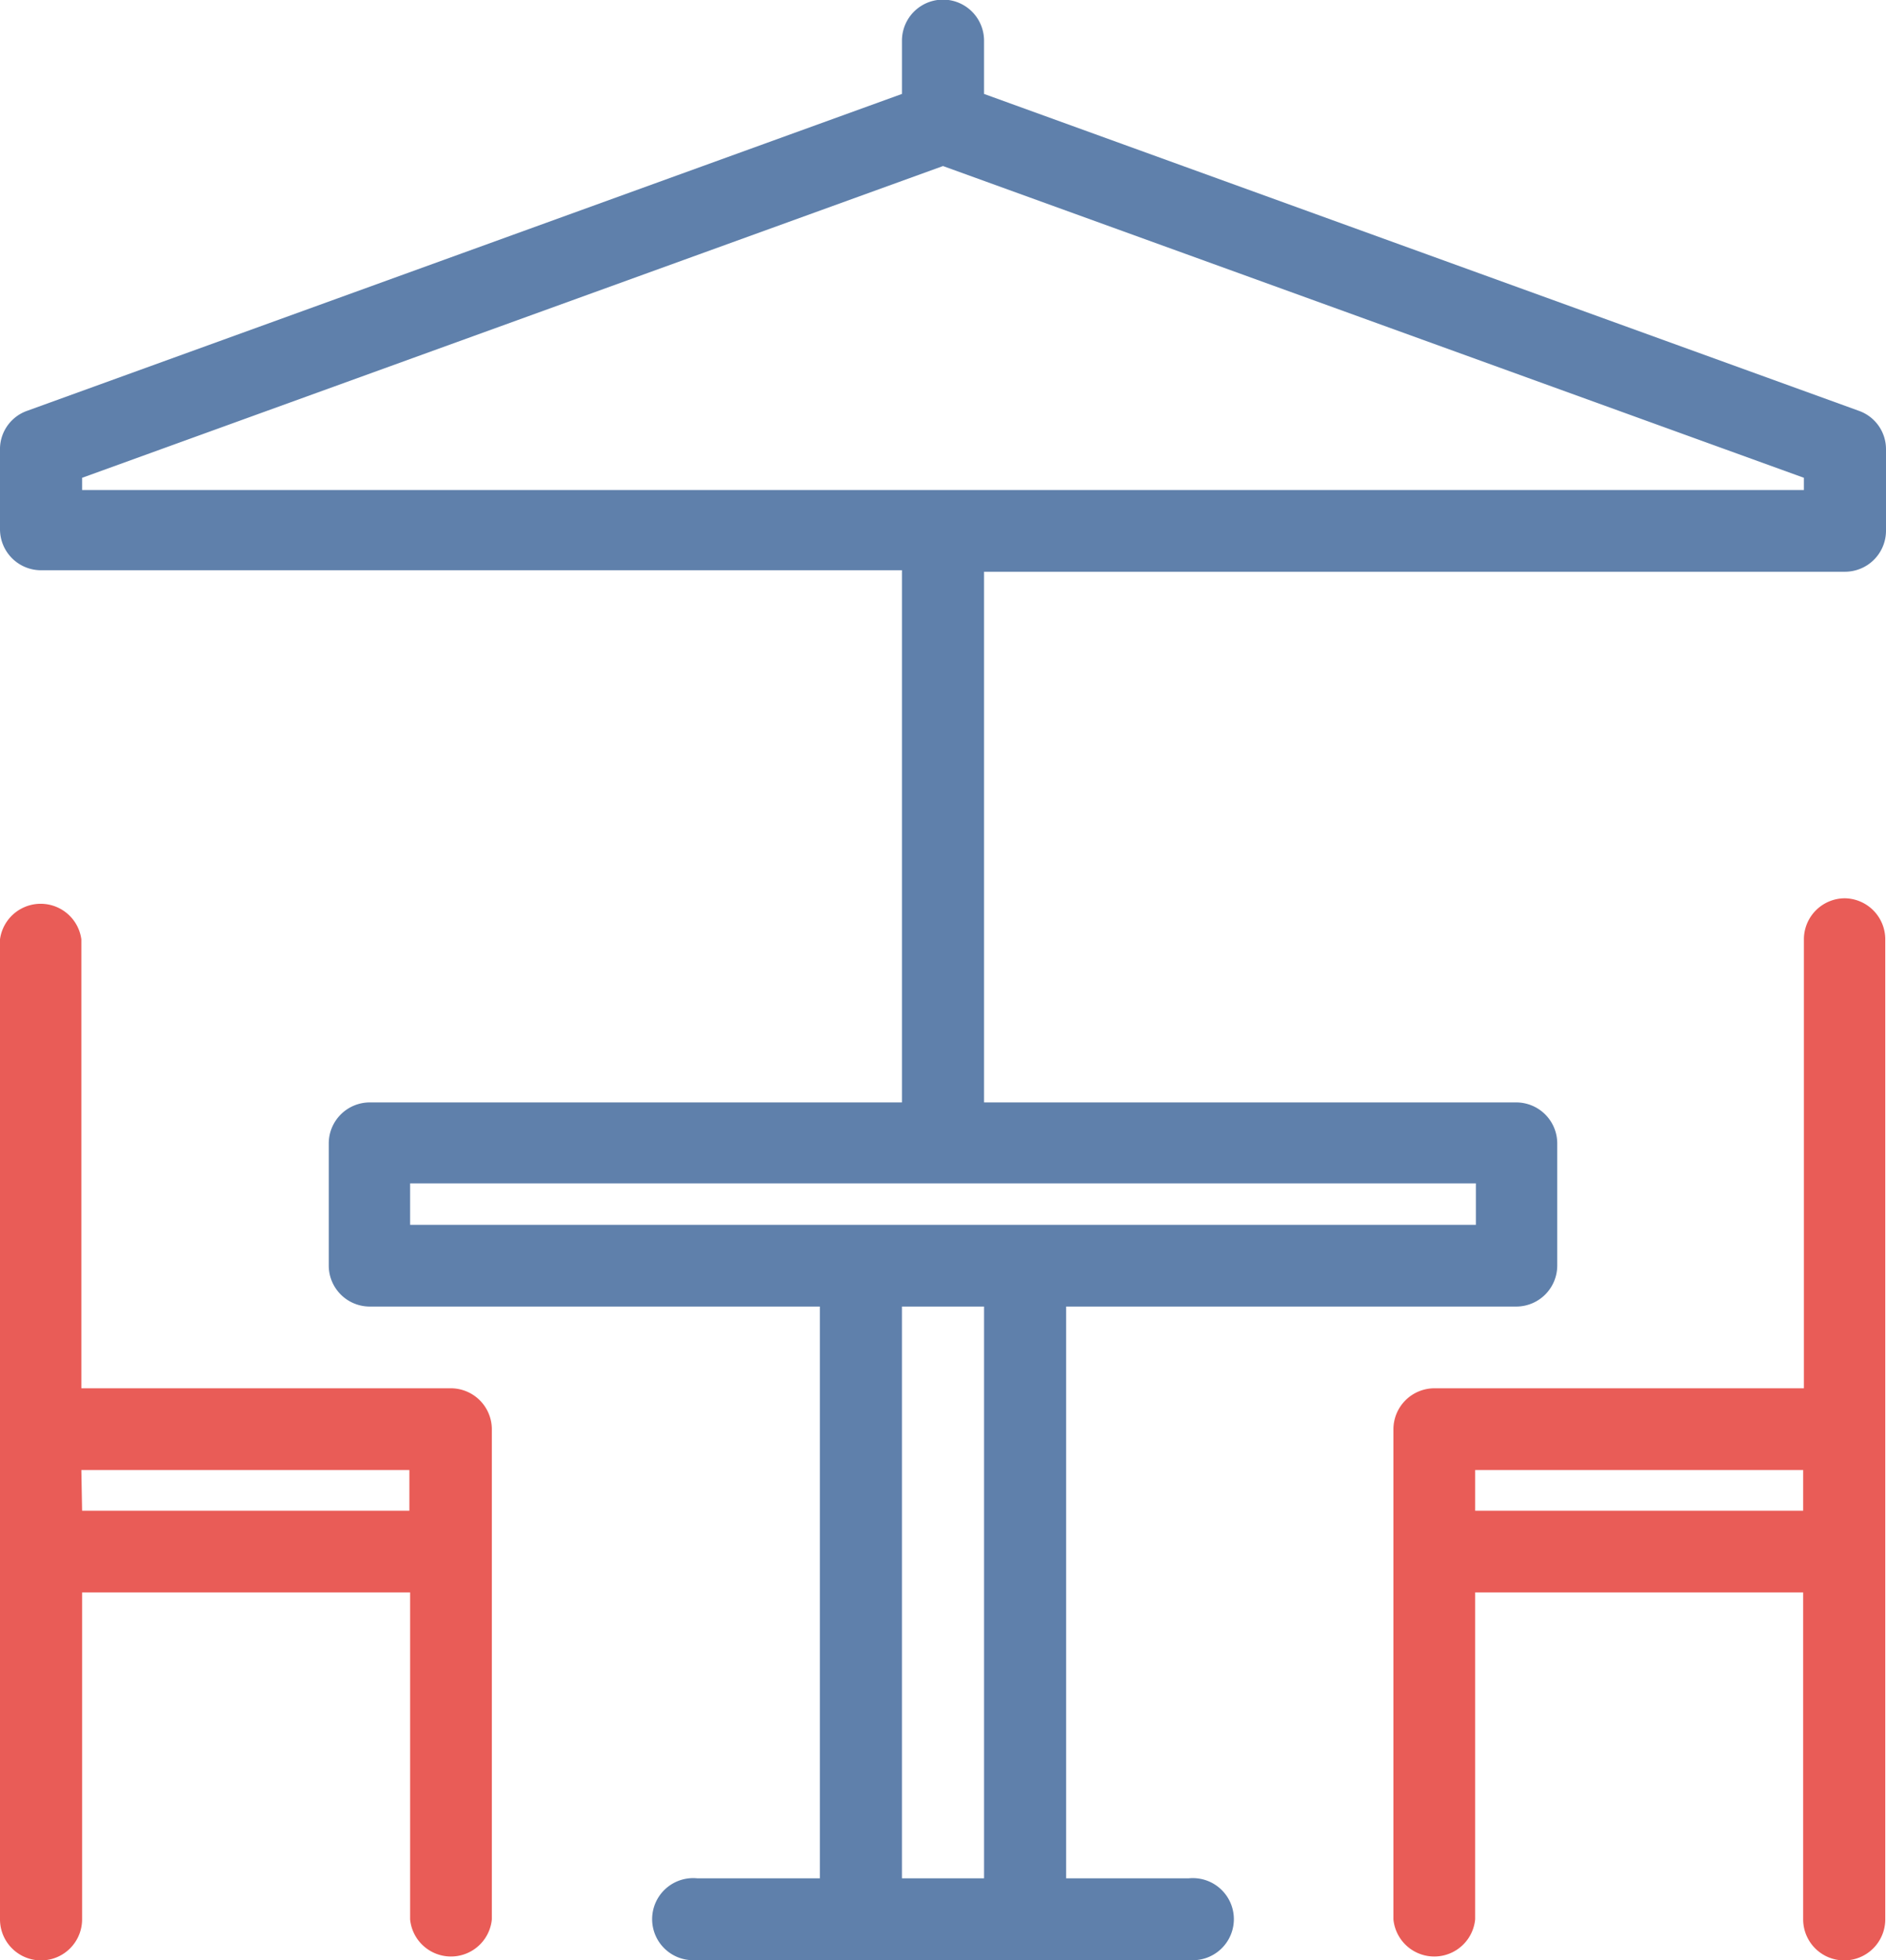 <svg id="Layer_1" data-name="Layer 1" xmlns="http://www.w3.org/2000/svg" width="51" height="53" viewBox="0 0 51 53"><defs><style>.cls-1{fill:#e95c57;}.cls-2{fill:#5f80ab;}</style></defs><path class="cls-1" d="M49.89,24.29a1.11,1.11,0,0,0-1.11,1.11V37.54h-10a1.11,1.11,0,0,0-1.1,1.11V51.9a1.11,1.11,0,0,0,2.21,0V43.06h8.87V51.9a1.11,1.11,0,0,0,2.22,0V25.4A1.11,1.11,0,0,0,49.89,24.29Zm-10,16.56v-1.1h8.87v1.1Z"/><path class="cls-1" d="M12.2,37.54h-10V25.4A1.11,1.11,0,0,0,0,25.4V51.9a1.11,1.11,0,0,0,2.22,0V43.06h8.87V51.9a1.11,1.11,0,0,0,2.21,0V38.65A1.11,1.11,0,0,0,12.2,37.54Zm-10,2.21h8.87v1.1H2.22Z"/><path class="cls-2" d="M50.27,11.11,26.61,2.54V1.1a1.11,1.11,0,0,0-2.22,0V2.54L.73,11.11a1.1,1.1,0,0,0-.73,1v2.2a1.11,1.11,0,0,0,1.11,1.11H24.39V29.81H10a1.11,1.11,0,0,0-1.11,1.11v3.31A1.11,1.11,0,0,0,10,35.33H22.17V50.79H18.85a1.11,1.11,0,1,0,0,2.21h13.3a1.11,1.11,0,1,0,0-2.21H28.83V35.33H41a1.11,1.11,0,0,0,1.11-1.1V30.92A1.11,1.11,0,0,0,41,29.81H26.61V15.46H49.89A1.11,1.11,0,0,0,51,14.35v-2.2A1.1,1.1,0,0,0,50.27,11.11ZM26.61,50.79H24.39V35.33h2.22Zm13.3-17.67H11.09V32H39.91Zm8.87-19.87H2.22v-.33L25.5,4.49l23.28,8.43Z"/></svg>